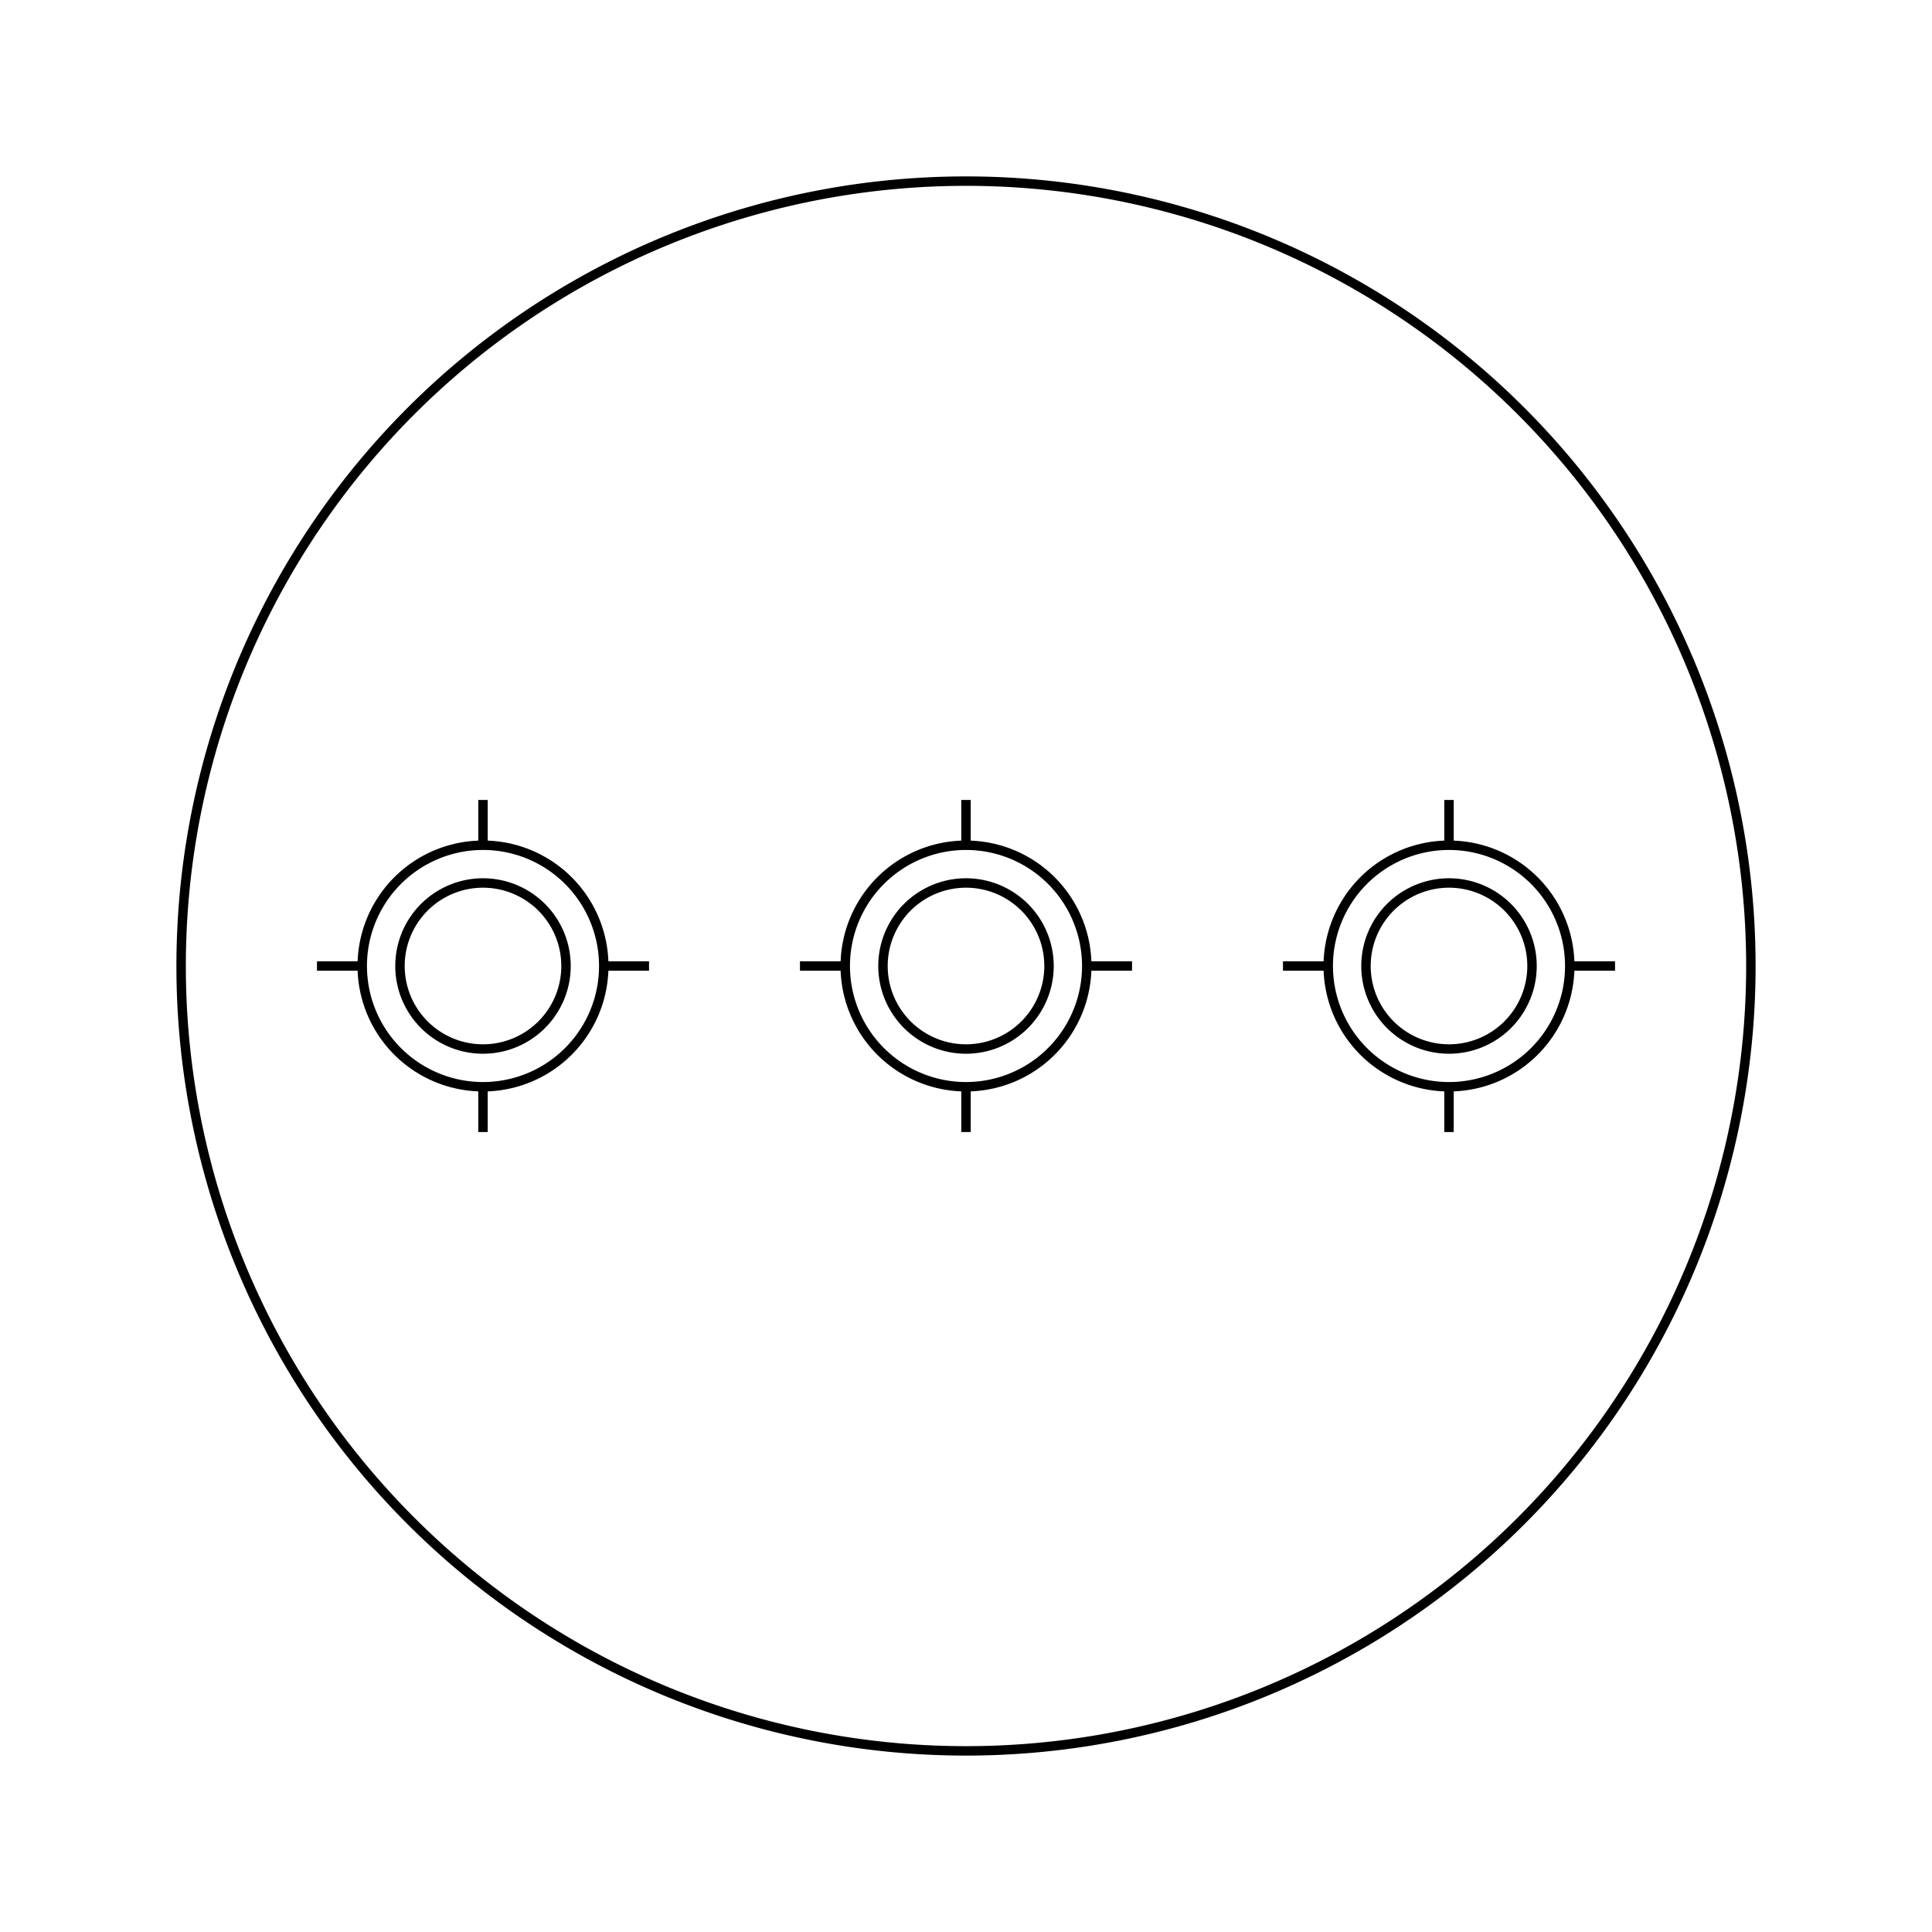 <?xml version="1.0" encoding="UTF-8" standalone="no"?>
<!-- Created with Inkscape (http://www.inkscape.org/) -->

<svg
   xmlns:dc="http://purl.org/dc/elements/1.1/"
   xmlns:cc="http://creativecommons.org/ns#"
   xmlns:rdf="http://www.w3.org/1999/02/22-rdf-syntax-ns#"
   xmlns:svg="http://www.w3.org/2000/svg"
   xmlns="http://www.w3.org/2000/svg"
   xmlns:sodipodi="http://sodipodi.sourceforge.net/DTD/sodipodi-0.dtd"
   xmlns:inkscape="http://www.inkscape.org/namespaces/inkscape"
   width="2048"
   height="2048"
   id="svg2"
   version="1.1"
   inkscape:version="0.48.5 r10040"
   sodipodi:docname="yellow.svg">
  <defs
     id="defs4" />
  <sodipodi:namedview
     id="base"
     pagecolor="#ffffff"
     bordercolor="#666666"
     borderopacity="1.0"
     inkscape:pageopacity="0.0"
     inkscape:pageshadow="2"
     inkscape:zoom="0.14765625"
     inkscape:cx="735.28731"
     inkscape:cy="520.88023"
     inkscape:document-units="px"
     inkscape:current-layer="layer1"
     showgrid="true"
     showguides="true"
     inkscape:guide-bbox="true">
    <inkscape:grid
       type="xygrid"
       id="grid2985"
       empspacing="4"
       visible="true"
       enabled="true"
       snapvisiblegridlinesonly="true" />
    <sodipodi:guide
       orientation="1,0"
       position="1024,1184"
       id="guide2987" />
    <sodipodi:guide
       orientation="0,1"
       position="1024,1024"
       id="guide2989" />
    <sodipodi:guide
       orientation="0,1"
       position="1024,1920"
       id="guide2991" />
    <sodipodi:guide
       orientation="0,1"
       position="1024,128"
       id="guide2993" />
    <sodipodi:guide
       orientation="1,0"
       position="128,640"
       id="guide2995" />
    <sodipodi:guide
       orientation="1,0"
       position="1920,384"
       id="guide2997" />
    <sodipodi:guide
       orientation="1,0"
       position="512,1048"
       id="guide3800" />
    <sodipodi:guide
       orientation="1,0"
       position="1536,1064"
       id="guide3802" />
  </sodipodi:namedview>
  <g
     inkscape:label="Layer 1"
     inkscape:groupmode="layer"
     id="layer1"
     transform="translate(0,995.638)">
    <path
       sodipodi:type="arc"
       style="fill:none;stroke:#000000;stroke-width:10;stroke-miterlimit:4;stroke-opacity:1;stroke-dasharray:none"
       id="path3018"
       sodipodi:cx="1024"
       sodipodi:cy="1024"
       sodipodi:rx="128"
       sodipodi:ry="128"
       d="m 1152,1024 a 128,128 0 1 1 -256,0 128,128 0 1 1 256,0 z"
       transform="translate(0,-995.638)" />
    <path
       transform="translate(-512,-995.638)"
       d="m 1152,1024 a 128,128 0 1 1 -256,0 128,128 0 1 1 256,0 z"
       sodipodi:ry="128"
       sodipodi:rx="128"
       sodipodi:cy="1024"
       sodipodi:cx="1024"
       id="path3788"
       style="fill:none;stroke:#000000;stroke-width:10;stroke-miterlimit:4;stroke-opacity:1;stroke-dasharray:none"
       sodipodi:type="arc" />
    <path
       sodipodi:type="arc"
       style="fill:none;stroke:#000000;stroke-width:10;stroke-miterlimit:4;stroke-opacity:1;stroke-dasharray:none"
       id="path3790"
       sodipodi:cx="1024"
       sodipodi:cy="1024"
       sodipodi:rx="128"
       sodipodi:ry="128"
       d="m 1152,1024 a 128,128 0 1 1 -256,0 128,128 0 1 1 256,0 z"
       transform="translate(512,-995.638)" />
    <path
       sodipodi:type="arc"
       style="fill:none;stroke:#000000;stroke-width:10;stroke-miterlimit:4;stroke-opacity:1;stroke-dasharray:none"
       id="path3792"
       sodipodi:cx="1024"
       sodipodi:cy="1024"
       sodipodi:rx="88"
       sodipodi:ry="88"
       d="m 1112,1024 a 88,88 0 1 1 -176,0 88,88 0 1 1 176,0 z"
       transform="translate(-512,-995.638)" />
    <path
       transform="translate(0,-995.638)"
       d="m 1112,1024 a 88,88 0 1 1 -176,0 88,88 0 1 1 176,0 z"
       sodipodi:ry="88"
       sodipodi:rx="88"
       sodipodi:cy="1024"
       sodipodi:cx="1024"
       id="path3794"
       style="fill:none;stroke:#000000;stroke-width:10;stroke-miterlimit:4;stroke-opacity:1;stroke-dasharray:none"
       sodipodi:type="arc" />
    <path
       sodipodi:type="arc"
       style="fill:none;stroke:#000000;stroke-width:10;stroke-miterlimit:4;stroke-opacity:1;stroke-dasharray:none"
       id="path3796"
       sodipodi:cx="1024"
       sodipodi:cy="1024"
       sodipodi:rx="88"
       sodipodi:ry="88"
       d="m 1112,1024 a 88,88 0 1 1 -176,0 88,88 0 1 1 176,0 z"
       transform="translate(512,-995.638)" />
    <path
       style="fill:none;stroke:#000000;stroke-width:10;stroke-linecap:butt;stroke-linejoin:miter;stroke-miterlimit:4;stroke-opacity:1;stroke-dasharray:none"
       d="m 512,896 0,-48"
       id="path3798"
       inkscape:connector-curvature="0"
       transform="translate(0,-995.638)"
       inkscape:transform-center-y="-152" />
    <path
       inkscape:connector-curvature="0"
       id="path3804"
       d="m 640,28.362 48,0"
       style="fill:none;stroke:#000000;stroke-width:10;stroke-linecap:butt;stroke-linejoin:miter;stroke-miterlimit:4;stroke-opacity:1;stroke-dasharray:none"
       inkscape:transform-center-x="-152" />
    <path
       style="fill:none;stroke:#000000;stroke-width:10;stroke-linecap:butt;stroke-linejoin:miter;stroke-miterlimit:4;stroke-opacity:1;stroke-dasharray:none"
       d="m 512,156.362 0,48"
       id="path3806"
       inkscape:connector-curvature="0"
       inkscape:transform-center-y="152" />
    <path
       inkscape:connector-curvature="0"
       id="path3808"
       d="m 384,28.362 -48,0"
       style="fill:none;stroke:#000000;stroke-width:10;stroke-linecap:butt;stroke-linejoin:miter;stroke-miterlimit:4;stroke-opacity:1;stroke-dasharray:none"
       inkscape:transform-center-x="152" />
    <path
       inkscape:transform-center-y="-152"
       inkscape:connector-curvature="0"
       id="path3810"
       d="m 1024,-99.638 0,-48"
       style="fill:none;stroke:#000000;stroke-width:10;stroke-linecap:butt;stroke-linejoin:miter;stroke-miterlimit:4;stroke-opacity:1;stroke-dasharray:none" />
    <path
       inkscape:transform-center-x="-152"
       style="fill:none;stroke:#000000;stroke-width:10;stroke-linecap:butt;stroke-linejoin:miter;stroke-miterlimit:4;stroke-opacity:1;stroke-dasharray:none"
       d="m 1152,28.362 48,0"
       id="path3812"
       inkscape:connector-curvature="0" />
    <path
       inkscape:transform-center-y="152"
       inkscape:connector-curvature="0"
       id="path3814"
       d="m 1024,156.362 0,48"
       style="fill:none;stroke:#000000;stroke-width:10;stroke-linecap:butt;stroke-linejoin:miter;stroke-miterlimit:4;stroke-opacity:1;stroke-dasharray:none" />
    <path
       inkscape:transform-center-x="152"
       style="fill:none;stroke:#000000;stroke-width:10;stroke-linecap:butt;stroke-linejoin:miter;stroke-miterlimit:4;stroke-opacity:1;stroke-dasharray:none"
       d="m 896,28.362 -48,0"
       id="path3816"
       inkscape:connector-curvature="0" />
    <path
       style="fill:none;stroke:#000000;stroke-width:10;stroke-linecap:butt;stroke-linejoin:miter;stroke-miterlimit:4;stroke-opacity:1;stroke-dasharray:none"
       d="m 1536,-99.638 0,-48"
       id="path3818"
       inkscape:connector-curvature="0"
       inkscape:transform-center-y="-152" />
    <path
       inkscape:connector-curvature="0"
       id="path3820"
       d="m 1664,28.362 48,0"
       style="fill:none;stroke:#000000;stroke-width:10;stroke-linecap:butt;stroke-linejoin:miter;stroke-miterlimit:4;stroke-opacity:1;stroke-dasharray:none"
       inkscape:transform-center-x="-152" />
    <path
       style="fill:none;stroke:#000000;stroke-width:10;stroke-linecap:butt;stroke-linejoin:miter;stroke-miterlimit:4;stroke-opacity:1;stroke-dasharray:none"
       d="m 1536,156.362 0,48"
       id="path3822"
       inkscape:connector-curvature="0"
       inkscape:transform-center-y="152" />
    <path
       inkscape:connector-curvature="0"
       id="path3824"
       d="m 1408,28.362 -48,0"
       style="fill:none;stroke:#000000;stroke-width:10;stroke-linecap:butt;stroke-linejoin:miter;stroke-miterlimit:4;stroke-opacity:1;stroke-dasharray:none"
       inkscape:transform-center-x="152" />
    <path
       transform="translate(0,-995.638)"
       d="m 1856,1024 a 832,832 0 1 1 -1664,0 832,832 0 1 1 1664,0 z"
       sodipodi:ry="832"
       sodipodi:rx="832"
       sodipodi:cy="1024"
       sodipodi:cx="1024"
       id="path3826"
       style="fill:none;stroke:#000000;stroke-width:10;stroke-miterlimit:4;stroke-opacity:1;stroke-dasharray:none"
       sodipodi:type="arc" />
  </g>
</svg>
